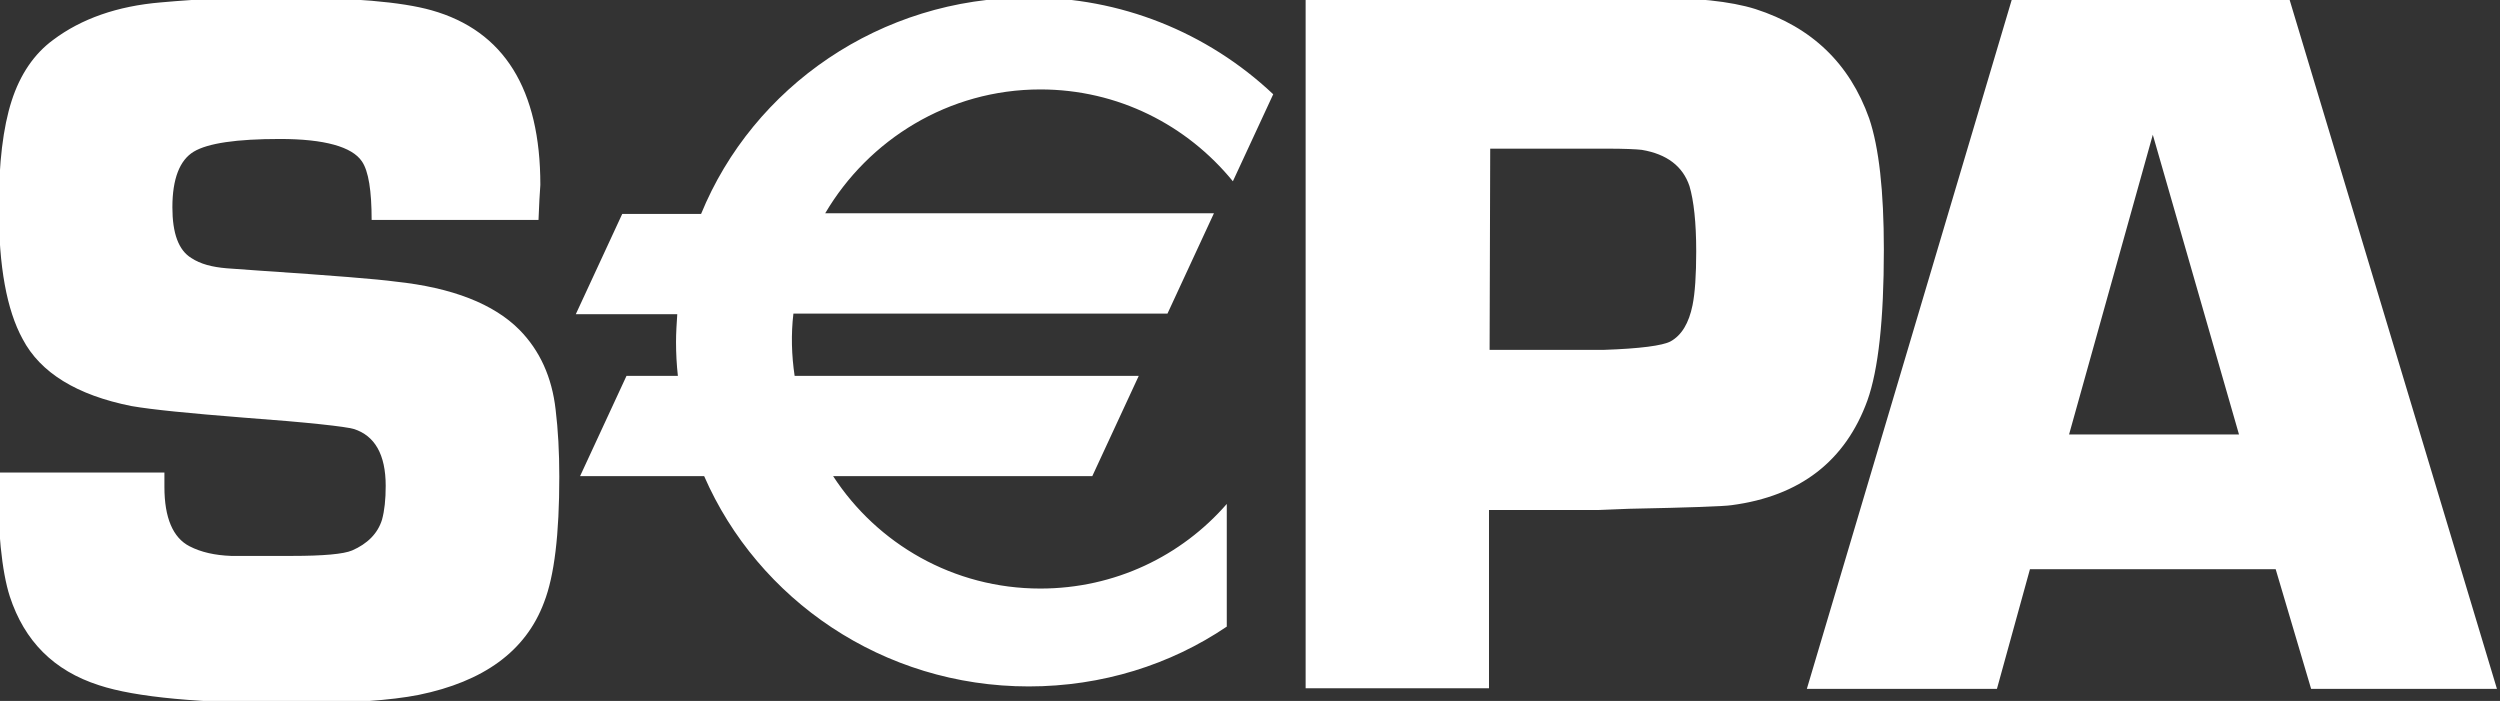 <svg width="107" height="30" viewBox="0 0 107 30" fill="none" xmlns="http://www.w3.org/2000/svg">
<rect x="0" y="0" width="107" height="30" fill="#333333" stroke="none"/>
<g clip-path="url(#clip0_1214_828)">
<path fill-rule="evenodd" clip-rule="evenodd" d="M23.048 9.414H15.906C15.906 8.172 15.775 7.319 15.488 6.905C15.069 6.284 13.892 5.948 11.982 5.948C10.124 5.948 8.895 6.129 8.293 6.491C7.691 6.853 7.378 7.655 7.378 8.871C7.378 9.983 7.639 10.707 8.189 11.043C8.581 11.302 9.078 11.431 9.706 11.483L11.145 11.586C14.232 11.793 16.168 11.948 16.926 12.052C19.359 12.31 21.138 13.009 22.237 14.121C23.101 15 23.624 16.138 23.781 17.534C23.885 18.388 23.938 19.345 23.938 20.405C23.938 22.862 23.728 24.646 23.284 25.784C22.499 27.879 20.694 29.172 17.921 29.741C16.743 29.974 14.964 30.103 12.584 30.103C8.581 30.103 5.808 29.845 4.238 29.328C2.302 28.707 1.046 27.44 0.419 25.526C0.079 24.465 -0.105 22.707 -0.105 20.224H7.037V20.845C7.037 22.164 7.404 23.017 8.11 23.379C8.607 23.638 9.209 23.767 9.889 23.793H12.505C13.839 23.793 14.703 23.715 15.069 23.56C15.723 23.276 16.168 22.836 16.351 22.241C16.456 21.853 16.508 21.388 16.508 20.793C16.508 19.448 16.037 18.646 15.148 18.362C14.807 18.259 13.211 18.078 10.386 17.871C8.11 17.69 6.514 17.534 5.625 17.379C3.296 16.914 1.727 15.957 0.968 14.509C0.288 13.267 -0.052 11.405 -0.052 8.896C-0.052 6.983 0.131 5.457 0.497 4.319C0.863 3.181 1.465 2.302 2.276 1.707C3.479 0.802 5.023 0.259 6.88 0.103C8.607 -0.052 10.334 -0.129 12.06 -0.103C15.043 -0.103 17.188 0.078 18.47 0.44C21.583 1.319 23.127 3.828 23.127 7.914C23.101 8.25 23.074 8.741 23.048 9.414ZM63.755 14.974H68.647C70.191 14.922 71.159 14.793 71.499 14.612C71.97 14.353 72.284 13.836 72.441 13.06C72.546 12.543 72.598 11.767 72.598 10.759C72.598 9.517 72.493 8.586 72.31 7.965C72.022 7.112 71.342 6.595 70.269 6.414C70.06 6.388 69.537 6.362 68.752 6.362H63.781L63.755 14.974ZM55.881 29.457V-0.103H70.531C72.546 -0.103 74.063 0.052 75.135 0.388C77.542 1.164 79.164 2.715 80.001 5.069C80.42 6.31 80.629 8.172 80.629 10.681C80.629 13.681 80.394 15.828 79.923 17.146C78.981 19.733 77.045 21.233 74.115 21.621C73.775 21.672 72.31 21.724 69.72 21.776L68.412 21.828H63.729V29.457H55.881ZM95.829 18.595L92.14 5.767L88.556 18.595H95.829ZM97.399 24.362H86.882L85.469 29.483H77.333L86.123 -0.078H97.974L106.869 29.483H98.916L97.399 24.362ZM44.527 3.828C47.849 3.828 50.805 5.353 52.767 7.759L54.494 4.034C51.669 1.371 47.928 -0.129 44.004 -0.103C37.672 -0.103 32.231 3.724 30.007 9.155H26.632L24.644 13.448H28.987C28.961 13.836 28.934 14.25 28.934 14.638C28.934 15.129 28.961 15.621 29.013 16.086H26.815L24.827 20.379H30.138C32.44 25.655 37.777 29.379 44.03 29.379C47.169 29.379 50.099 28.448 52.506 26.819V21.569C50.57 23.793 47.718 25.19 44.527 25.19C40.812 25.19 37.542 23.276 35.658 20.379H46.75L48.739 16.086H34.01C33.879 15.207 33.853 14.302 33.958 13.422H49.968L51.956 9.129H35.318C37.175 5.974 40.602 3.828 44.527 3.828Z" fill="white"/>
</g>
<defs>
<clipPath id="clip0_1214_828">
<rect width="107" height="30" fill="white"/>
</clipPath>
</defs>
</svg>
